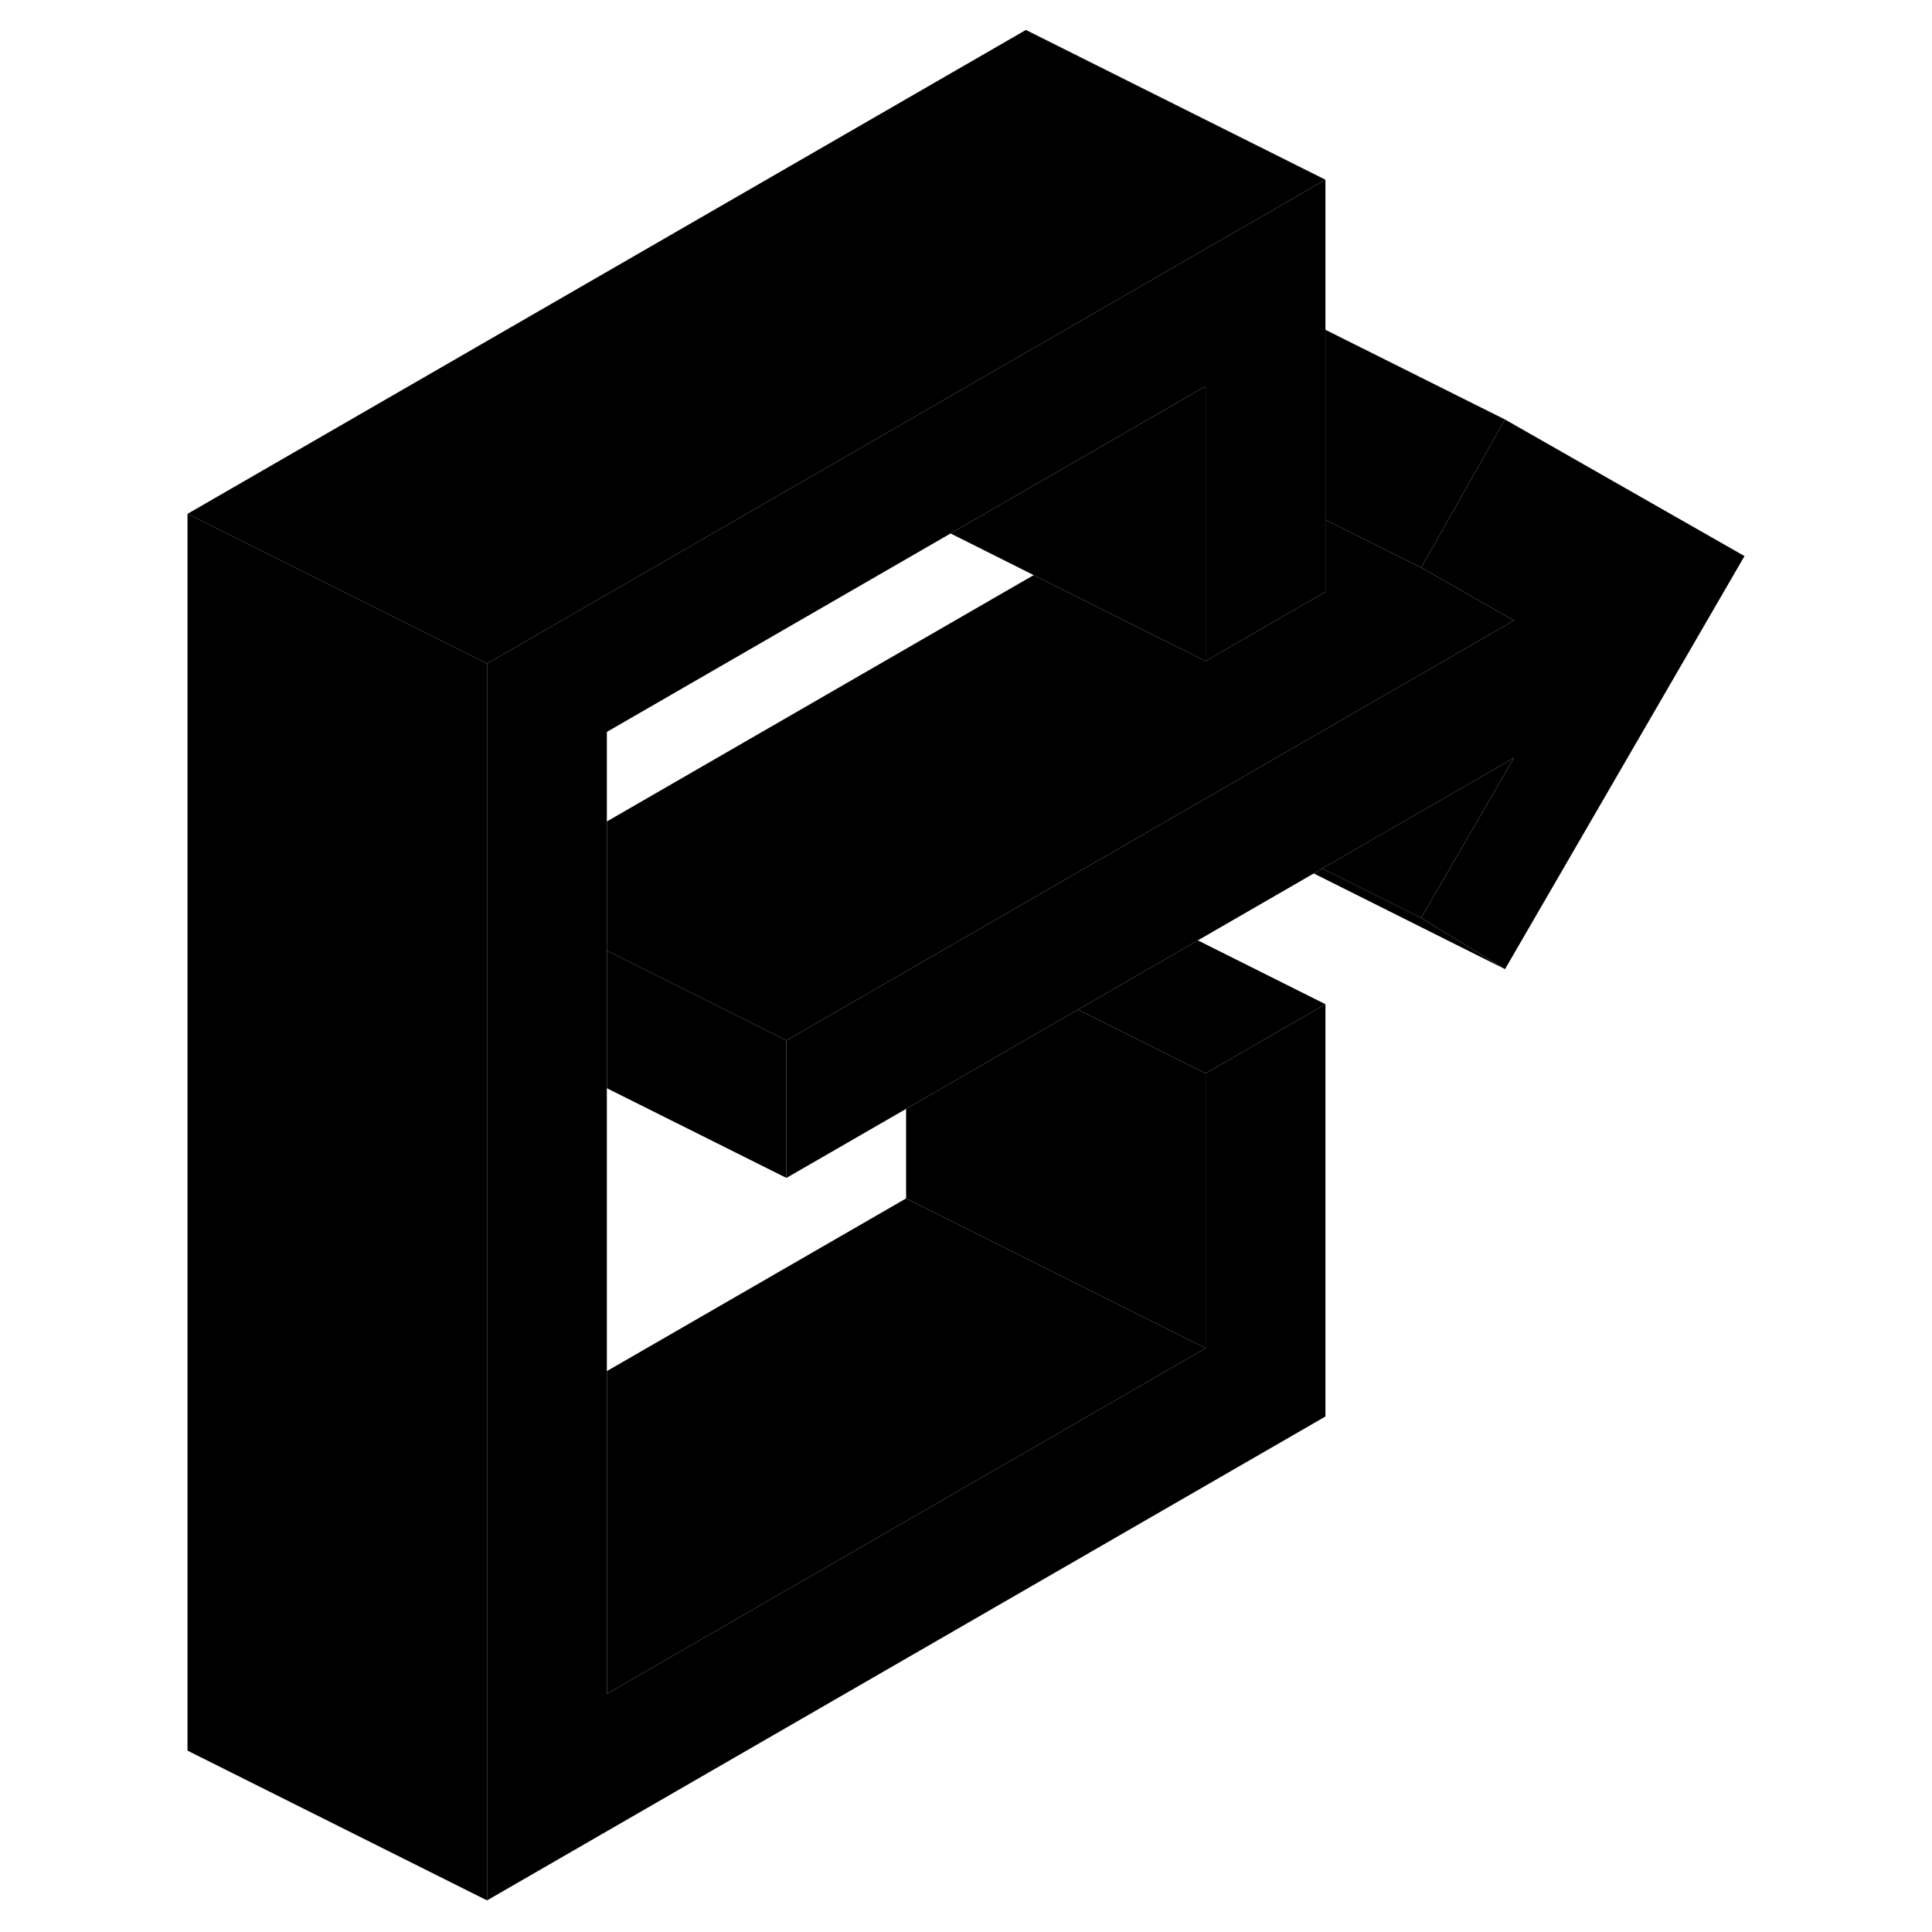 <svg width="48" height="48" viewBox="0 0 108 129" xmlns="http://www.w3.org/2000/svg" stroke-width="1px"
     stroke-linecap="round" stroke-linejoin="round">
    <path d="M105.98 37.13L89.99 64.71L84.39 61.29L90.59 50.6L77.79 57.99L77.22 58.32L69.48 62.79L61.48 67.41L58 69.42L50 74.04L42.01 78.65V69.47L50 64.86L52.96 63.15L58 60.24L60.96 58.53L68.82 54L69.28 53.73L71.2 52.62L90.59 41.43L84.39 37.9L89.99 28.01L105.98 37.13Z" class="pr-icon-iso-solid-stroke" stroke-linejoin="round"/>
    <path d="M77.999 12V39.52L69.999 44.14V25.79L65.439 28.42L65.37 28.46L52.969 35.62L30.02 48.87V113.1L69.999 90.02V71.67L77.999 67.05V94.58L22.02 126.89V44.31L49.999 28.16L57.999 23.54L77.999 12Z" class="pr-icon-iso-solid-stroke" stroke-linejoin="round"/>
    <path d="M70 25.79V44.14L68.87 43.57L67.03 42.66L58.52 38.4L52.97 35.62L65.37 28.46L65.44 28.42L70 25.79Z" class="pr-icon-iso-solid-stroke" stroke-linejoin="round"/>
    <path d="M42.01 69.47V78.65L30.02 72.66V63.48L30.529 63.73L42.01 69.47Z" class="pr-icon-iso-solid-stroke" stroke-linejoin="round"/>
    <path d="M77.999 12L57.999 23.54L49.999 28.16L22.02 44.31L2.02 34.31L57.999 2L77.999 12Z" class="pr-icon-iso-solid-stroke" stroke-linejoin="round"/>
    <path d="M69.999 90.02L30.02 113.1V91.55L49.999 80.02L69.999 90.02Z" class="pr-icon-iso-solid-stroke" stroke-linejoin="round"/>
    <path d="M70 71.67V90.02L50 80.02V74.04L58 69.42L61.48 67.41L70 71.67Z" class="pr-icon-iso-solid-stroke" stroke-linejoin="round"/>
    <path d="M22.02 68.64L22.009 68.65L22.02 68.66V126.89L2.02 116.89V34.31L22.02 44.31V68.64Z" class="pr-icon-iso-solid-stroke" stroke-linejoin="round"/>
    <path d="M90.589 50.6L84.389 61.29L77.789 57.99L90.589 50.6Z" class="pr-icon-iso-solid-stroke" stroke-linejoin="round"/>
    <path d="M89.99 64.71L77.22 58.32L77.79 57.99L84.39 61.29L89.99 64.71Z" class="pr-icon-iso-solid-stroke" stroke-linejoin="round"/>
    <path d="M90.59 41.43L71.2 52.62L69.279 53.73L68.82 54L60.959 58.53L57.999 60.24L52.959 63.15L49.999 64.86L42.01 69.47L30.529 63.73L30.02 63.48V54.85L58.52 38.4L67.029 42.66L68.87 43.57L69.999 44.14L77.999 39.52V34.71L80.779 36.1L84.389 37.9L90.59 41.43Z" class="pr-icon-iso-solid-stroke" stroke-linejoin="round"/>
    <path d="M89.99 28.01L84.39 37.9L80.78 36.1L78 34.71V22.02L89.99 28.01Z" class="pr-icon-iso-solid-stroke" stroke-linejoin="round"/>
    <path d="M77.999 67.05L69.999 71.67L61.48 67.41L69.48 62.79L77.999 67.05Z" class="pr-icon-iso-solid-stroke" stroke-linejoin="round"/>
</svg>